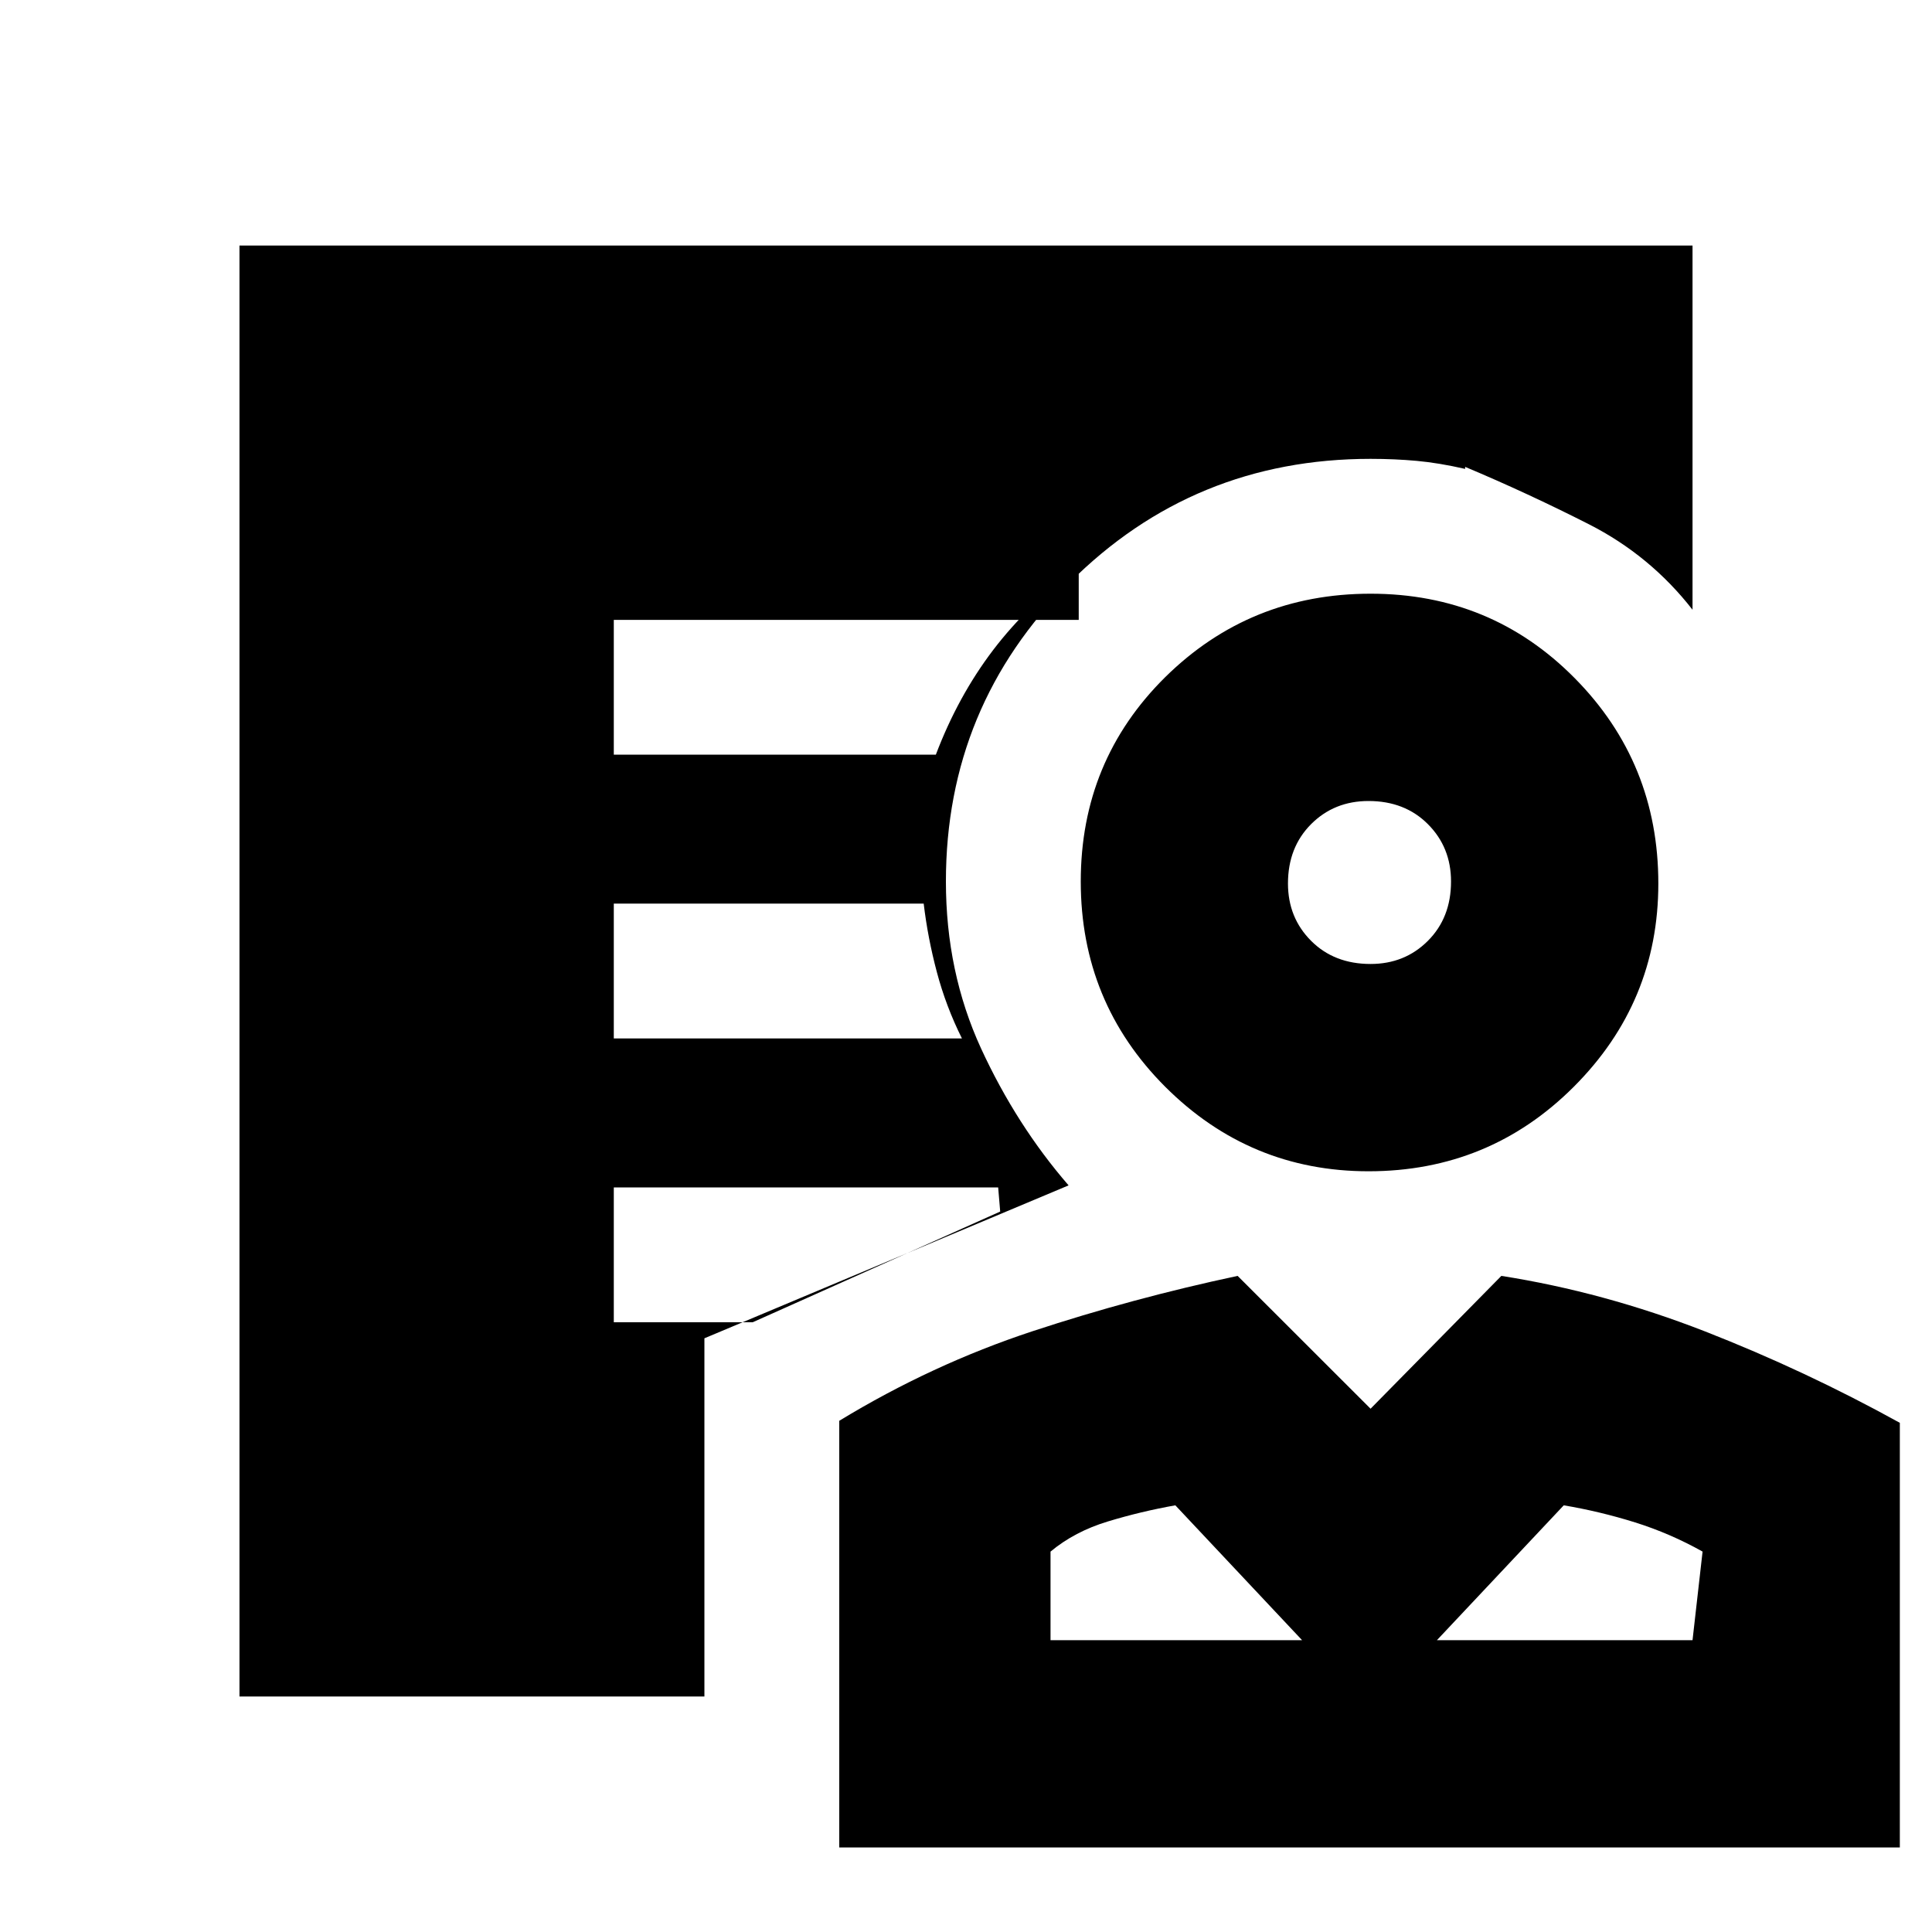 <svg xmlns="http://www.w3.org/2000/svg" height="20" width="20"><path d="M14.167 12.125q-1.229 0-2.105-.875-.874-.875-.874-2.125t.874-2.115q.876-.864 2.126-.864t2.114.875q.865.875.865 2.125 0 1.229-.875 2.104t-2.125.875Zm.021-2.146q.354 0 .593-.239.24-.24.24-.615 0-.354-.24-.594-.239-.239-.614-.239-.355 0-.594.239-.24.24-.24.615 0 .354.24.594.239.239.615.239Zm-5.5 9.146v-4.417q.958-.583 2-.927 1.041-.343 2.124-.573l1.376 1.375 1.354-1.375q1.062.167 2.104.573 1.042.407 2.021.948v4.396Zm2.187-2.146h2.604l-1.312-1.396q-.355.063-.698.167-.344.104-.594.312Zm4 0h2.646l.104-.917q-.333-.187-.698-.302-.365-.114-.739-.177Zm-1.396 0Zm1.396 0Zm-7.583.583H2.479V2.542h15.042v3.77q-.438-.562-1.073-.885-.636-.323-1.281-.594v.063H4.833v10.312h2.459v.98Zm-.938-9.75h3.334q.229-.604.593-1.083.365-.479.886-.854v.542H6.354Zm0 2.938h3.604q-.166-.333-.26-.688-.094-.354-.136-.708H6.354Zm0 2.938h1.438l2.562-1.146-.021-.25H6.354Zm.938 1.52H4.833V4.896h10.334v-.042q-.271-.062-.5-.083-.229-.021-.479-.021-1.834 0-3.115 1.281-1.281 1.281-1.281 3.094 0 .937.364 1.729.365.792.906 1.417l-3.77 1.583Zm6.896-6.083Z"/></svg>
